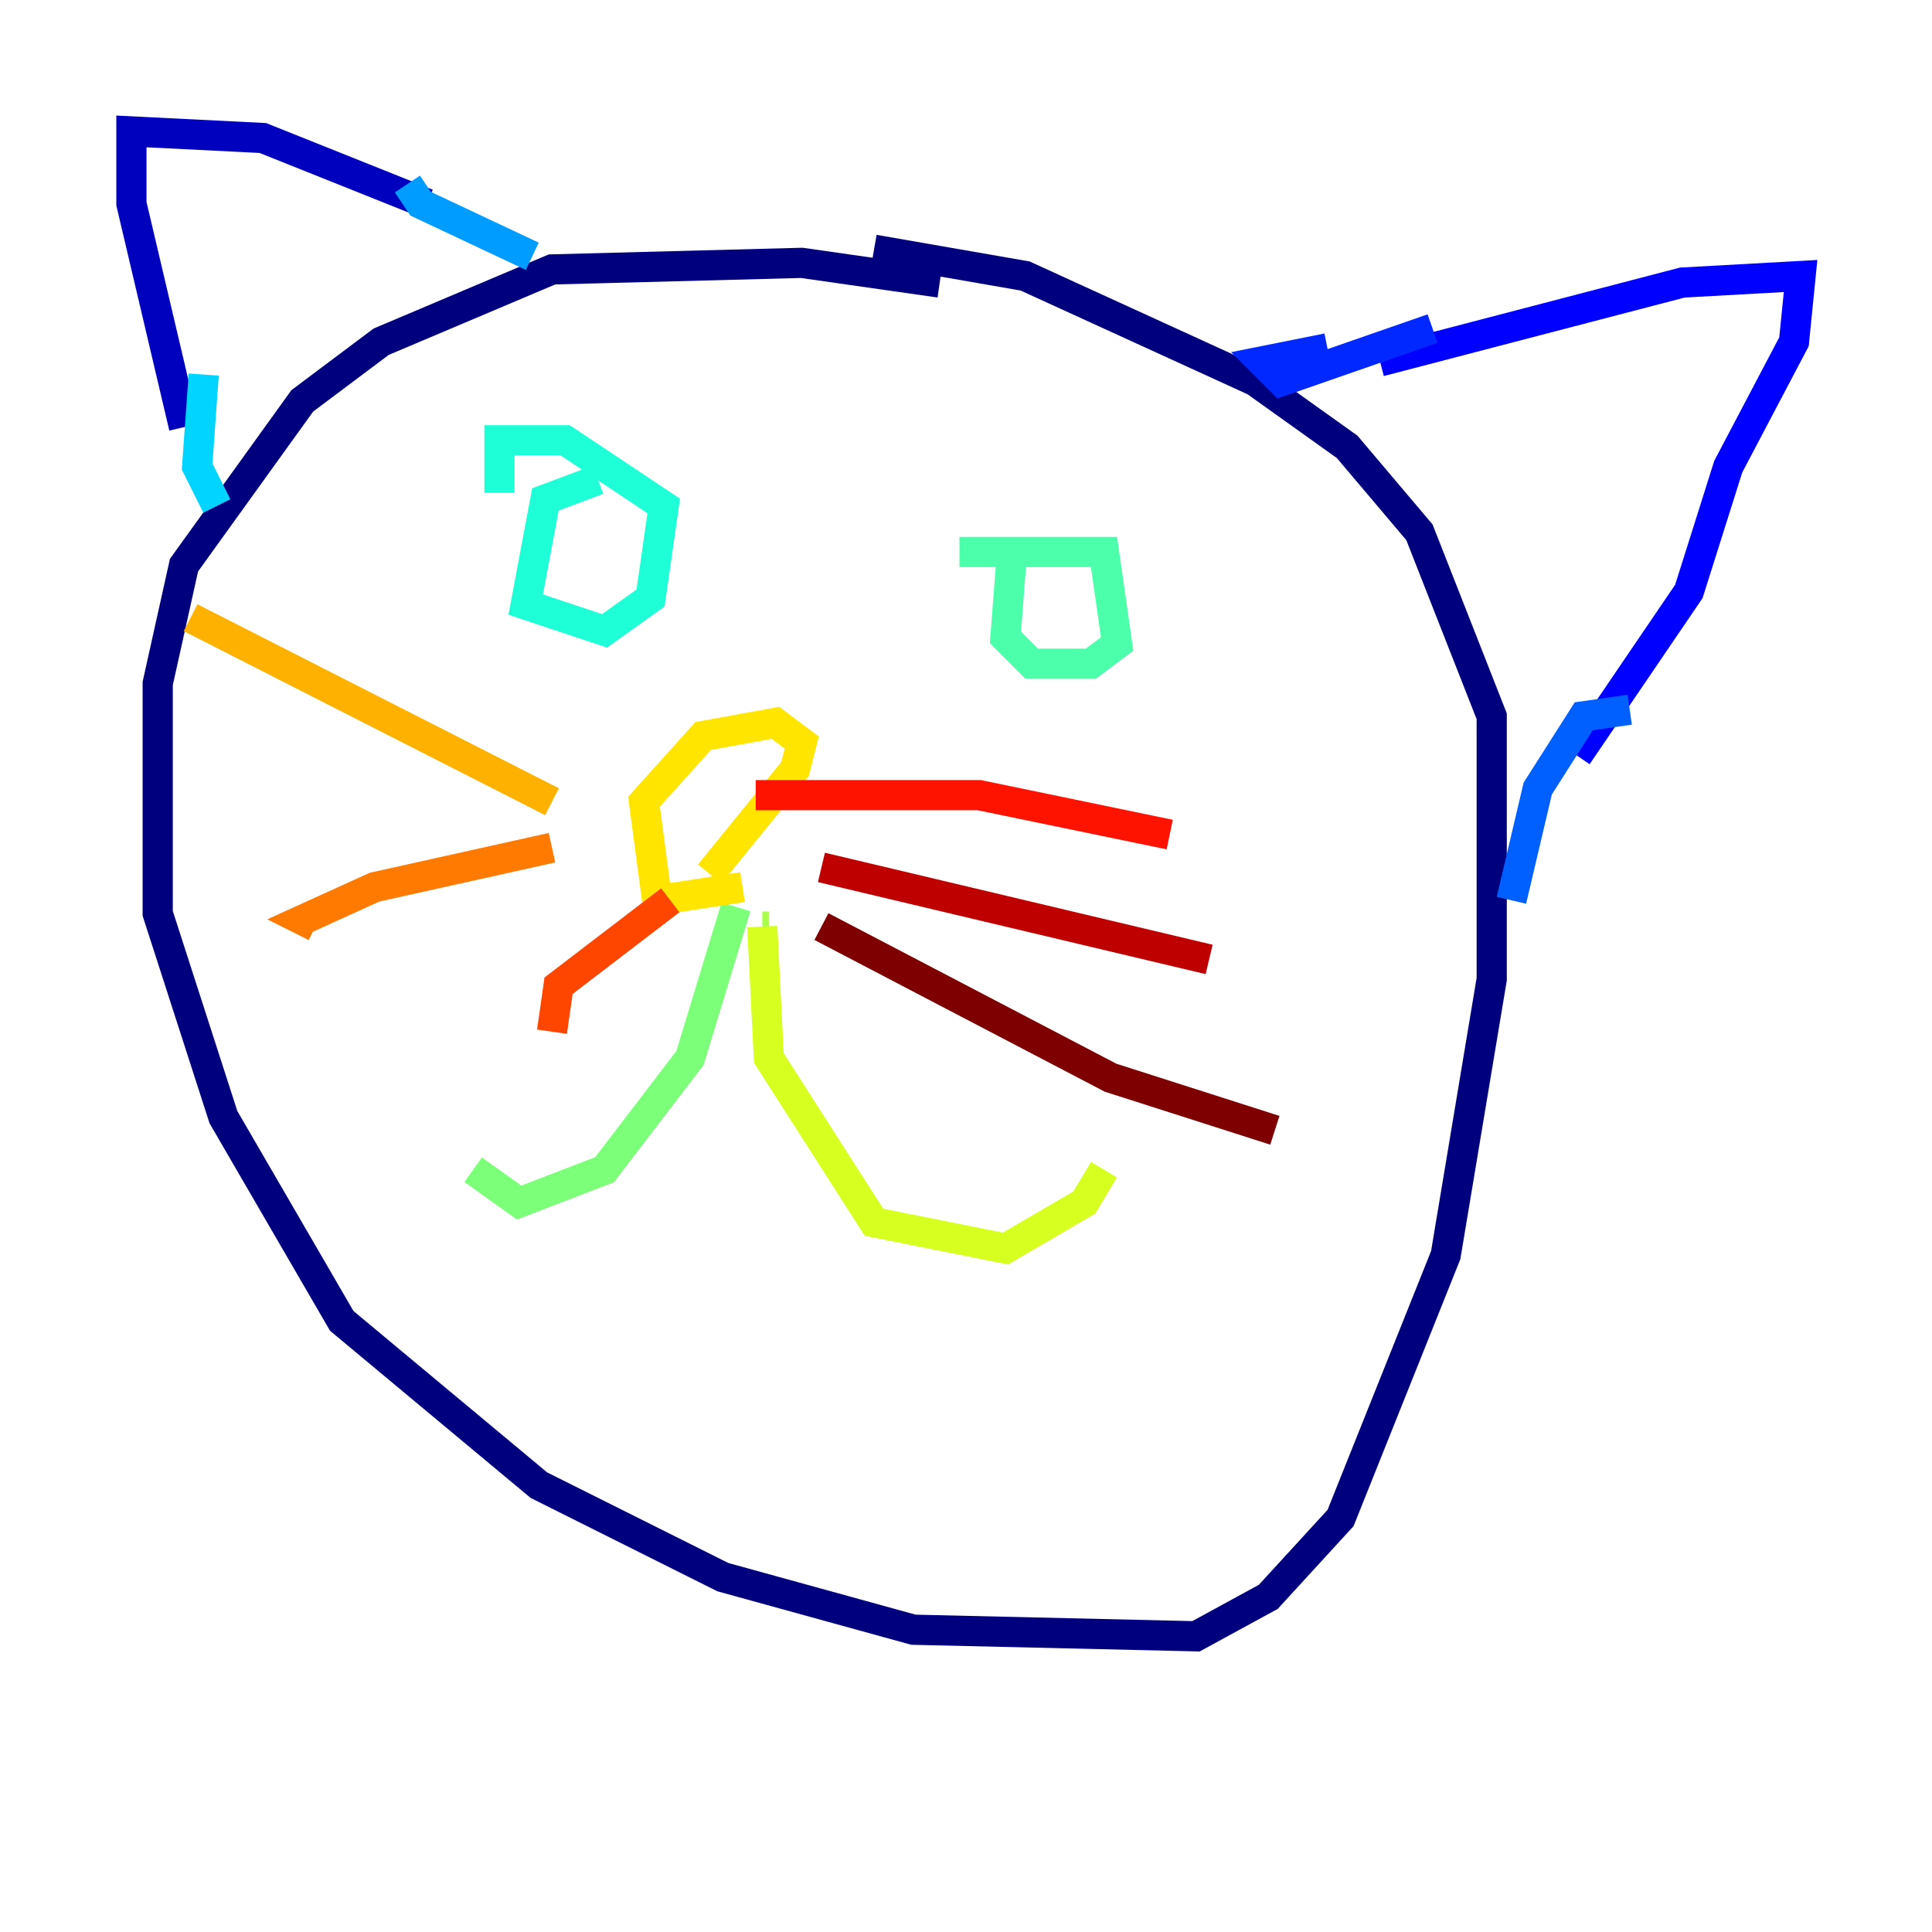 <?xml version="1.0" encoding="utf-8" ?>
<svg baseProfile="tiny" height="128" version="1.2" viewBox="0,0,128,128" width="128" xmlns="http://www.w3.org/2000/svg" xmlns:ev="http://www.w3.org/2001/xml-events" xmlns:xlink="http://www.w3.org/1999/xlink"><defs /><polyline fill="none" points="62.258,18.721 53.116,17.415 36.571,17.85 25.252,22.64 20.027,26.558 12.191,37.442 10.449,45.279 10.449,60.517 14.803,74.014 22.64,87.51 35.701,98.395 47.891,104.49 60.517,107.973 79.238,108.408 84.027,105.796 88.816,100.571 95.782,83.156 98.83,64.871 98.83,47.456 94.041,35.265 89.252,29.605 83.156,25.252 67.918,18.286 57.905,16.544" stroke="#00007f" stroke-width="2" /><polyline fill="none" points="12.191,28.299 8.707,13.497 8.707,8.707 17.415,9.143 28.299,13.497" stroke="#0000bf" stroke-width="2" /><polyline fill="none" points="91.429,23.946 111.456,18.721 119.293,18.286 118.857,22.64 114.503,30.912 111.891,39.184 104.49,50.068" stroke="#0000fe" stroke-width="2" /><polyline fill="none" points="87.946,23.075 83.592,23.946 84.898,25.252 94.912,21.769" stroke="#0028ff" stroke-width="2" /><polyline fill="none" points="107.973,47.02 104.925,47.456 101.878,52.245 100.136,59.646" stroke="#0060ff" stroke-width="2" /><polyline fill="none" points="26.993,12.191 27.864,13.497 35.265,16.98" stroke="#009cff" stroke-width="2" /><polyline fill="none" points="13.497,24.816 13.061,30.912 14.367,33.524" stroke="#00d4ff" stroke-width="2" /><polyline fill="none" points="39.619,31.782 36.136,33.088 34.83,40.054 40.054,41.796 43.102,39.619 43.973,33.524 37.442,29.17 33.088,29.17 33.088,32.653" stroke="#1fffd7" stroke-width="2" /><polyline fill="none" points="70.095,36.571 67.048,36.571 66.612,42.231 68.354,43.973 72.272,43.973 74.014,42.667 73.143,36.571 63.565,36.571" stroke="#4cffaa" stroke-width="2" /><polyline fill="none" points="48.762,60.082 45.714,70.095 40.054,77.497 34.395,79.674 31.347,77.497" stroke="#7cff79" stroke-width="2" /><polyline fill="none" points="50.503,61.388 50.939,61.388" stroke="#aaff4c" stroke-width="2" /><polyline fill="none" points="50.503,61.388 50.939,70.095 57.905,80.98 66.612,82.721 71.837,79.674 73.143,77.497" stroke="#d7ff1f" stroke-width="2" /><polyline fill="none" points="49.197,58.776 43.537,59.646 42.667,53.116 46.585,48.762 51.374,47.891 53.116,49.197 52.68,50.939 47.02,57.905" stroke="#ffe500" stroke-width="2" /><polyline fill="none" points="36.571,53.116 12.626,40.925" stroke="#ffb100" stroke-width="2" /><polyline fill="none" points="36.571,56.163 24.816,58.776 20.027,60.952 20.898,61.388" stroke="#ff7a00" stroke-width="2" /><polyline fill="none" points="44.408,59.646 37.007,65.306 36.571,68.354" stroke="#ff4600" stroke-width="2" /><polyline fill="none" points="50.068,52.68 64.871,52.68 77.497,55.292" stroke="#fe1200" stroke-width="2" /><polyline fill="none" points="54.422,57.469 80.109,63.565" stroke="#bf0000" stroke-width="2" /><polyline fill="none" points="54.422,61.388 73.578,71.401 84.463,74.884" stroke="#7f0000" stroke-width="2" /></svg>